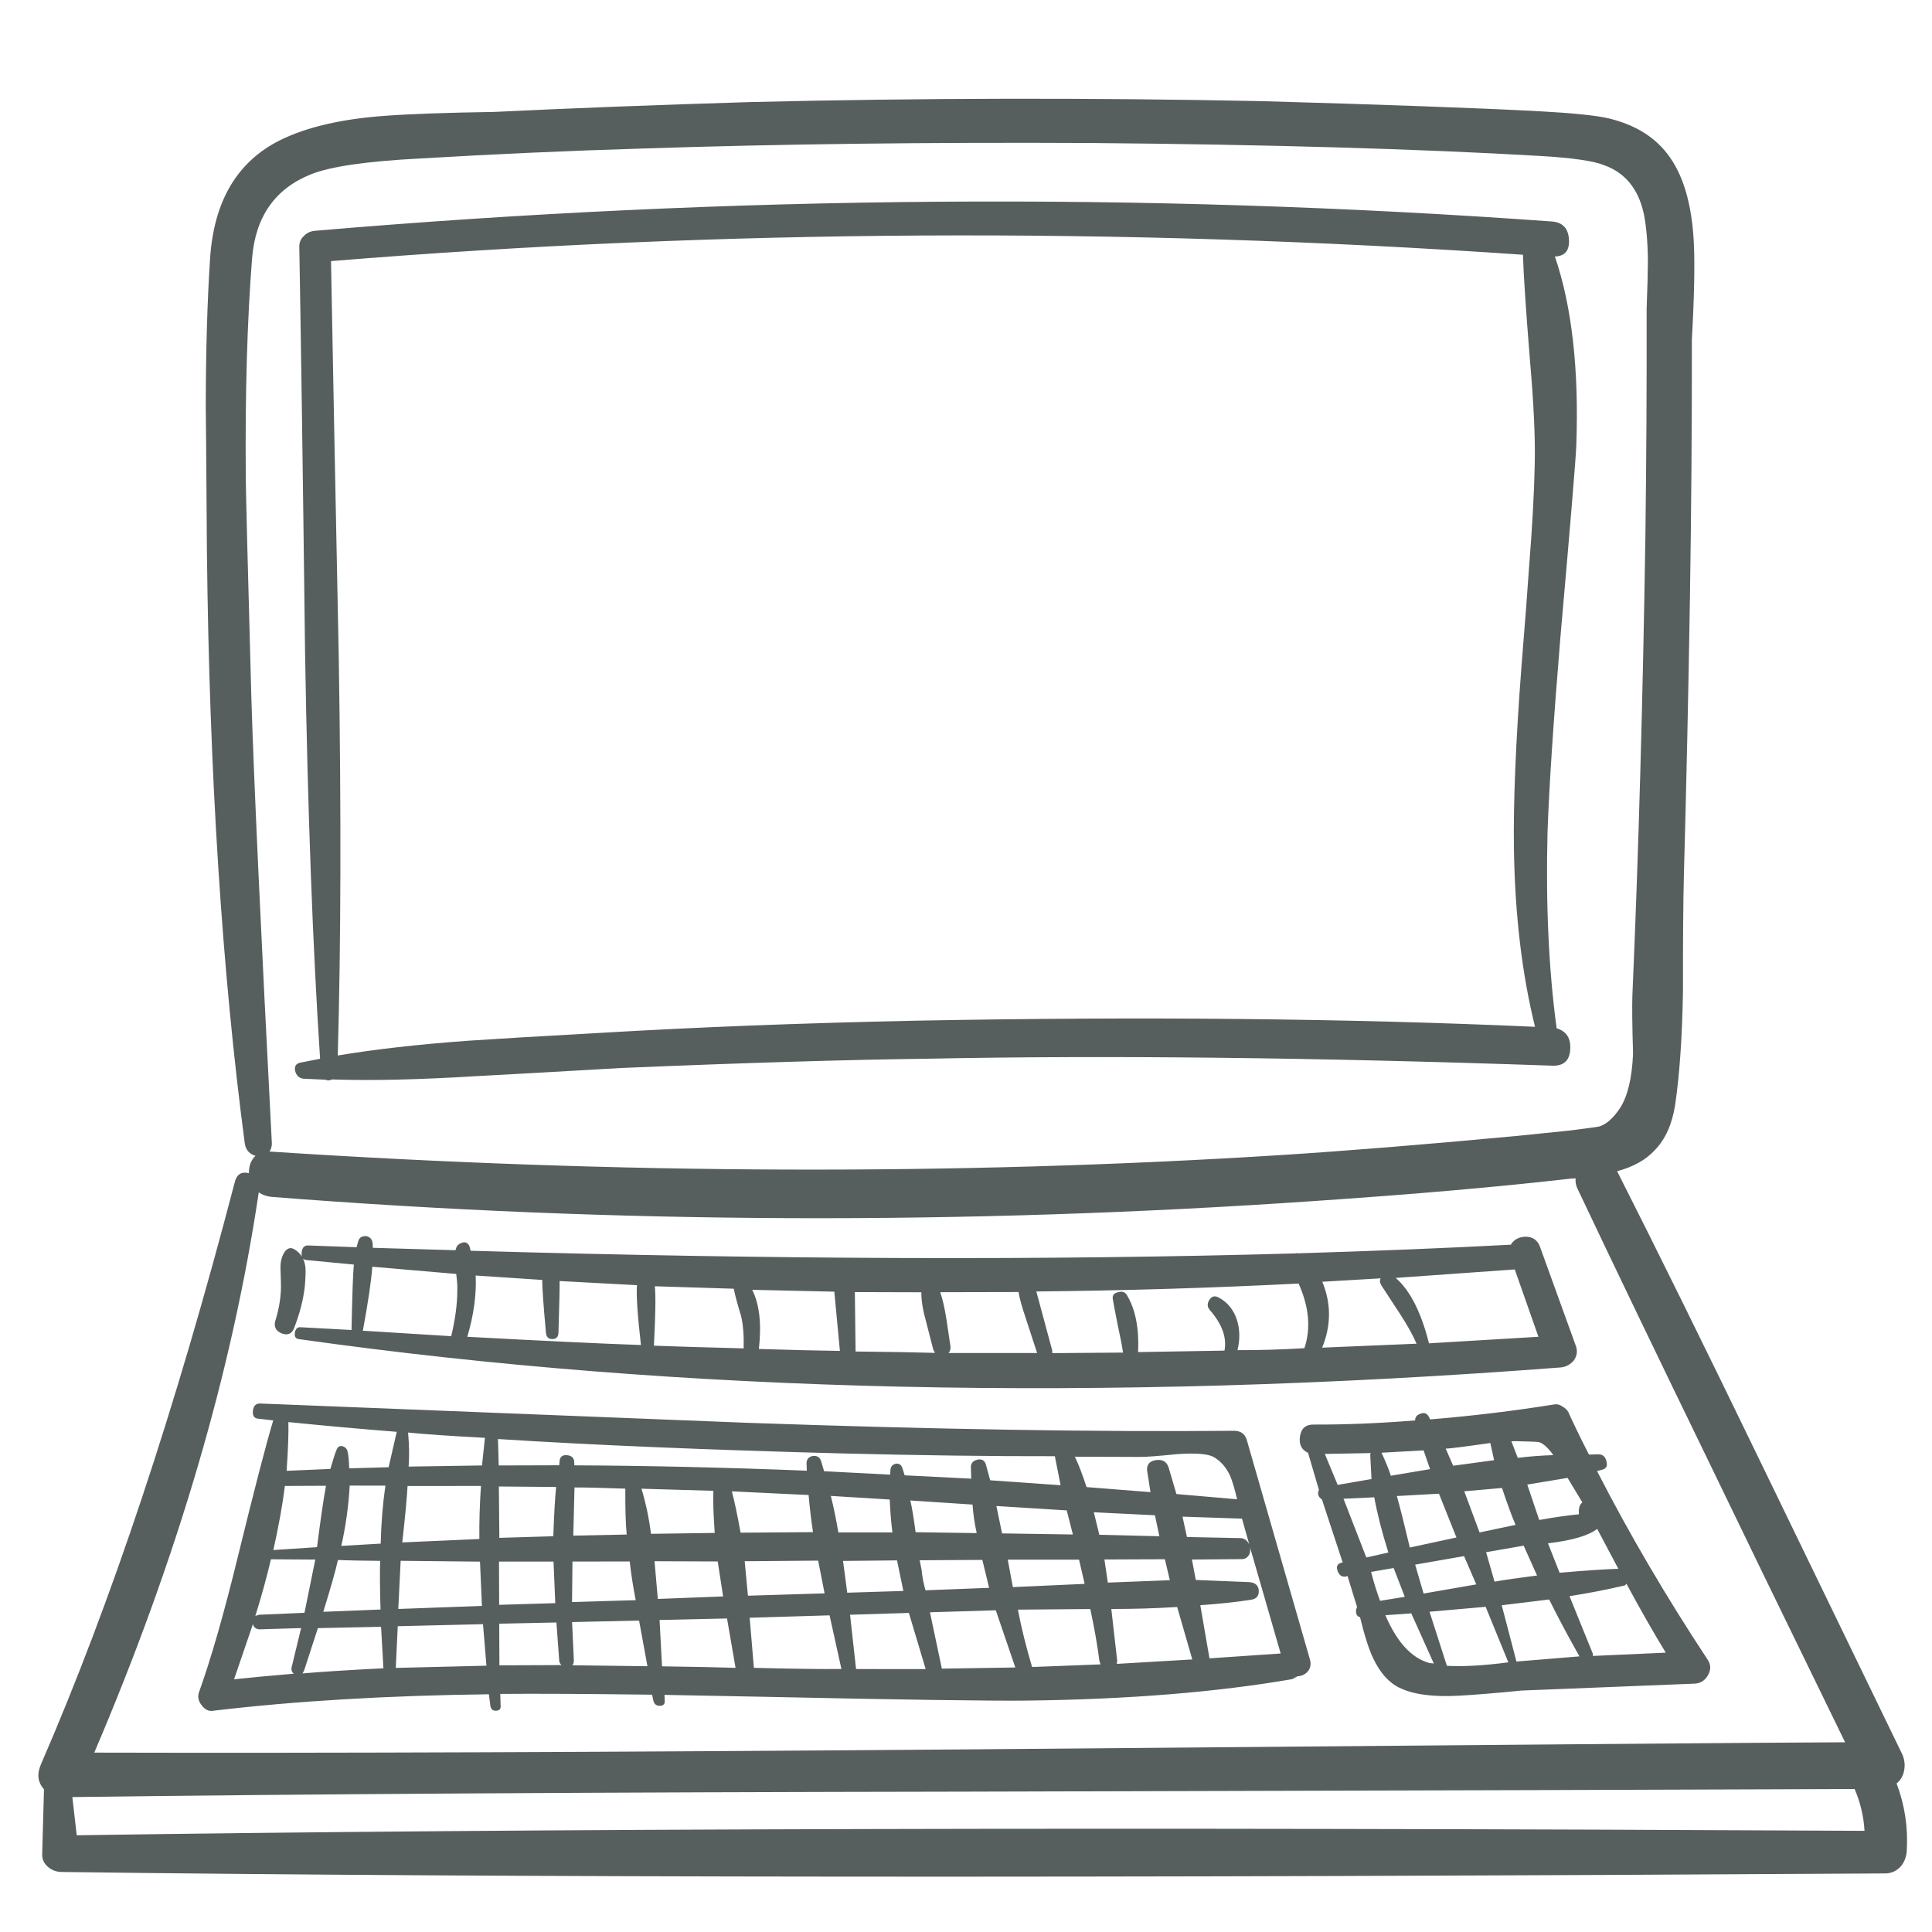 <?xml version="1.0" encoding="utf-8"?>
<!-- Generator: Adobe Illustrator 16.0.0, SVG Export Plug-In . SVG Version: 6.00 Build 0)  -->
<!DOCTYPE svg PUBLIC "-//W3C//DTD SVG 1.1//EN" "http://www.w3.org/Graphics/SVG/1.1/DTD/svg11.dtd">
<svg version="1.1" id="Layer_1" xmlns="http://www.w3.org/2000/svg" xmlns:xlink="http://www.w3.org/1999/xlink" x="0px" y="0px"
	 width="300px" height="300px" viewBox="0 0 300 300" enable-background="new 0 0 300 300" xml:space="preserve">
<g>
	<path fill-rule="evenodd" clip-rule="evenodd" fill="#575E5E" d="M45.627,259.889c-0.286-0.213-0.407-0.514-0.364-0.906
		l1.493-6.175l-6.456,0.195c-0.56-0.036-0.901-0.308-1.026-0.811l-2.929,8.571C38.41,260.534,41.503,260.242,45.627,259.889z
		 M99.236,251.642l-10.401,0.234l0.271,5.94c0.006,0.336-0.072,0.591-0.233,0.766l11.66,0.148L99.236,251.642z M110.774,231.493
		l-11.165-0.327c0.684,2.271,1.175,4.606,1.474,7.006l9.897-0.141C110.774,235.127,110.707,232.948,110.774,231.493z
		 M112.892,251.315l-10.475,0.233l0.383,7.199c4.975,0.07,8.78,0.147,11.417,0.234L112.892,251.315z M101.634,242.426l0.513,5.857
		l10.139-0.391l-0.839-5.43L101.634,242.426z M89.208,230.971l-0.187,7.48l8.292-0.168c-0.161-1.623-0.233-3.998-0.214-7.126
		C93.686,231.032,91.055,230.971,89.208,230.971z M88.891,242.473l-0.065,6.296l9.888-0.298c-0.398-2.002-0.708-4.006-0.933-6.008
		L88.891,242.473z M85.952,242.481h-8.47l0.028,6.716l8.712-0.261L85.952,242.481z M86.401,251.939l-8.881,0.188l0.028,6.464
		l9.645-0.038c-0.23-0.217-0.349-0.437-0.355-0.661L86.401,251.939z M75.001,252.201l-13.237,0.317l-0.308,6.475l14.077-0.345
		L75.001,252.201z M74.534,242.49l-12.322-0.13l-0.364,7.481l12.985-0.477L74.534,242.49z M74.685,230.736l-11.4,0.011
		c-0.105,1.908-0.379,4.828-0.82,8.758l11.968-0.53C74.407,236.287,74.491,233.542,74.685,230.736z M63.453,227.733l11.39-0.177
		l0.458-4.291c-5.429-0.287-9.406-0.561-11.931-0.821C63.543,224.397,63.571,226.159,63.453,227.733z M86.354,230.896l-8.89-0.074
		l0.075,7.976l8.376-0.252C86.034,235.187,86.18,232.637,86.354,230.896z M101.68,199.729c0.156,1.394,0.109,4.47-0.14,9.227
		c3.246,0.123,7.892,0.265,13.937,0.42c0.049-2.016-0.084-3.688-0.401-5.019c-0.56-1.829-0.939-3.244-1.139-4.245L101.68,199.729z
		 M99.525,208.854c-0.535-4.677-0.74-7.774-0.616-9.291l-12.015-0.644c0.025,0.671-0.034,3.357-0.177,8.06
		c-0.038,0.616-0.336,0.933-0.896,0.951c-0.616,0.02-0.961-0.28-1.036-0.896c-0.417-4.515-0.609-7.276-0.578-8.283l-10.346-0.691
		c0.143,2.905-0.288,6.077-1.296,9.515C84.551,208.223,93.536,208.648,99.525,208.854z M49.228,240.243
		c0.541-4.266,1.004-7.445,1.39-9.534l-6.381,0.027c-0.354,2.867-0.952,6.186-1.791,9.954L49.228,240.243z M59.172,252.604
		l-9.813,0.213l-2.146,6.604l-0.242,0.429c2.786-0.248,6.975-0.516,12.565-0.801L59.172,252.604z M59.031,242.369
		c-2.917-0.024-5.103-0.068-6.558-0.13c-0.341,1.572-1.1,4.253-2.275,8.04l8.89-0.354C58.988,246.573,58.969,244.054,59.031,242.369
		z M39.648,250.923l0.587-0.186l7.043-0.3l1.679-8.264l-6.884-0.048C41.426,244.888,40.618,247.82,39.648,250.923z M59.843,230.691
		l-5.541-0.011c-0.181,3.196-0.616,6.319-1.306,9.366l6.119-0.354C59.184,236.608,59.426,233.606,59.843,230.691z M52.297,225.038
		c0.211-0.447,0.541-0.594,0.988-0.439c0.392,0.156,0.622,0.426,0.69,0.812c0.13,0.554,0.215,1.419,0.252,2.594l6.119-0.177
		l1.259-5.494c-5.659-0.448-11.269-0.953-16.828-1.513c0.05,1.679-0.041,4.202-0.27,7.566l6.791-0.29
		C51.752,226.519,52.085,225.498,52.297,225.038z M57.81,196.697c-0.155,2.184-0.644,5.496-1.464,9.936l13.693,0.849l0.084-0.252
		c0.591-2.53,0.886-4.806,0.886-6.828c0.037-0.559-0.019-1.421-0.167-2.584L57.81,196.697z M130.654,259.159l-1.838-8.329
		l-12.407,0.373l0.653,7.779C123.106,259.132,127.637,259.191,130.654,259.159z M289.521,284.29
		c-0.125-2.232-0.637-4.396-1.539-6.491c-15.374,0.074-61.498,0.21-138.375,0.408c-56.36,0.089-102.485,0.367-138.374,0.841
		l0.681,5.932C82.056,283.924,174.593,283.693,289.521,284.29z M182.788,249.533c-3.353,0.212-6.759,0.314-10.224,0.309l0.913,8.021
		l-0.063,0.504l11.724-0.691L182.788,249.533z M230.689,249.505l-8.714,0.766l2.697,8.396c2.574,0.143,5.756-0.039,9.543-0.541
		L230.689,249.505z M238.674,244.646l-2.08-4.637l-5.832,1.017l1.307,4.571C233.574,245.33,235.775,245.012,238.674,244.646z
		 M240.55,248.367l-7.362,0.896l2.287,8.74l9.784-0.802C243.544,254.178,241.973,251.234,240.55,248.367z M229.746,237.957
		l5.589-1.176c-0.548-1.269-1.252-3.178-2.108-5.727l-5.858,0.513L229.746,237.957z M227.338,241.632l-7.592,1.324l1.307,4.488
		l8.182-1.419L227.338,241.632z M219.141,250.522l-4.021,0.289c1.804,4.197,4.086,6.673,6.847,7.426l0.672,0.064L219.141,250.522z
		 M214.299,248.573l3.835-0.617l-1.727-4.477l-3.507,0.606C213.349,245.809,213.814,247.303,214.299,248.573z M223.439,231.94
		l-6.537,0.364c0.503,1.778,1.174,4.442,2.015,7.994l7.238-1.558L223.439,231.94z M214.522,225.578
		c0.715,1.549,1.197,2.74,1.446,3.572l6.091-1.024l-1.007-2.911L214.522,225.578z M232.005,226.735l-0.59-2.668
		c-3.898,0.565-6.208,0.857-6.93,0.877l1.165,2.657L232.005,226.735z M235.362,223.787l-0.672,0.019l0.989,2.566
		c1.841-0.224,3.682-0.364,5.522-0.42c-0.815-1.145-1.562-1.819-2.24-2.025C238.684,223.878,237.481,223.831,235.362,223.787z
		 M208.618,232.724l3.545,9.124l3.424-0.774c-0.996-3.16-1.727-6.018-2.192-8.573L208.618,232.724z M193.982,239.795l-1.129-3.983
		l-9.234-0.308l0.689,3.162l8.219,0.168C193.142,238.815,193.628,239.136,193.982,239.795z M193.87,241.558
		c-0.268,0.397-0.681,0.579-1.24,0.541l-7.547,0.065l0.597,3.171l8.312,0.336c0.959,0.082,1.448,0.538,1.473,1.372
		c0.025,0.839-0.436,1.303-1.389,1.39c-2.22,0.349-4.784,0.621-7.694,0.821l1.425,8.254l11.055-0.755l-4.775-16.538
		C194.208,240.713,194.138,241.16,193.87,241.558z M191.52,222.174c1.063-0.031,1.75,0.424,2.063,1.361l9.831,34.179
		c0.194,0.722,0.07,1.341-0.363,1.856c-0.43,0.46-0.952,0.7-1.567,0.719l-0.822,0.447c-11.739,2.027-25.434,3.138-41.081,3.331
		c-5.869,0.068-19.66-0.132-41.37-0.598l-15.028-0.289l0.028,0.83c0.075,0.56-0.168,0.849-0.728,0.867
		c-0.56,0.013-0.904-0.257-1.035-0.811l-0.196-0.914c-10.348-0.132-18.206-0.173-23.573-0.122l0.056,1.754
		c0.075,0.56-0.168,0.845-0.728,0.857c-0.503,0.02-0.793-0.251-0.868-0.812l-0.224-1.744c-15.87,0.199-30.13,1.051-42.779,2.556
		c-0.666,0.132-1.259-0.133-1.781-0.793c-0.529-0.651-0.69-1.318-0.485-1.995c1.859-5.143,3.883-12.196,6.072-21.156
		c2.538-10.367,4.365-17.413,5.485-21.138l-2.276-0.261c-0.671-0.032-0.964-0.443-0.877-1.232c0.086-0.783,0.47-1.16,1.147-1.128
		c16.79,0.671,41.983,1.67,75.576,2.993C145.053,221.952,170.227,222.367,191.52,222.174z M212.769,225.887l0.075-0.253
		l-7.126,0.132l1.996,4.805l5.251-0.906L212.769,225.887z M216.725,198.434c2.231,1.941,3.956,5.326,5.166,10.158
		c11.22-0.678,16.887-1.018,16.996-1.018l-3.675-10.455C235.045,197.119,228.883,197.557,216.725,198.434z M214.495,199.59
		c-0.237-0.386-0.274-0.749-0.112-1.09l-9.059,0.53c1.394,3.365,1.389,6.775-0.018,10.233l14.654-0.615
		c-0.534-1.27-1.389-2.808-2.565-4.618C215.749,201.506,214.78,200.025,214.495,199.59z M154.627,250.046l-10.224,0.309l1.847,8.749
		l11.408-0.177L154.627,250.046z M169.3,249.85l-11.241,0.095c0.529,2.78,1.264,5.749,2.202,8.907l10.634-0.409l-0.177-0.494
		C170.419,255.553,169.947,252.854,169.3,249.85z M180.885,242.118l-9.393,0.037l0.531,3.591l9.627-0.373L180.885,242.118z
		 M180.027,238.545l-0.69-3.256l-9.486-0.466l0.849,3.498L180.027,238.545z M156.483,242.183l0.793,4.264l11.146-0.505l-0.867-3.759
		H156.483z M166.595,238.274l-0.951-3.74l-10.924-0.682l0.877,4.254L166.595,238.274z M178.124,228.368
		c-0.087-0.951,0.373-1.499,1.381-1.643c0.994-0.143,1.646,0.229,1.949,1.12l1.222,4.15l9.422,0.812
		c-0.391-1.667-0.768-2.912-1.128-3.74c-0.646-1.325-1.513-2.279-2.593-2.864c-0.916-0.466-2.793-0.6-5.635-0.401
		c-3.011,0.306-4.963,0.449-5.858,0.43l-9.981-0.036c0.535,1.094,1.142,2.666,1.819,4.72l9.925,0.783L178.124,228.368z
		 M138.162,232.846l-9.151-0.561c0.442,1.772,0.831,3.66,1.167,5.664c0.055,0,2.854,0,8.395,0
		C138.355,236.226,138.218,234.523,138.162,232.846z M141.128,250.456l-9.132,0.281l0.923,8.348c0.056,0,0.056,0.029,0,0.085
		l10.82,0.008L141.128,250.456z M126.241,237.91c-0.286-1.896-0.513-3.818-0.681-5.764l-11.921-0.57
		c0.379,1.388,0.833,3.526,1.362,6.418L126.241,237.91z M143.106,243.769c0.087,1.009,0.289,2.064,0.606,3.171l9.879-0.382
		l-1.055-4.338l-9.729,0.056L143.106,243.769z M130.905,242.38l0.653,4.934l8.712-0.271l-0.979-4.748L130.905,242.38z
		 M128.042,247.416l-0.999-5.084l-11.408,0.094l0.504,5.354L128.042,247.416z M151.017,233.629l-9.664-0.635
		c0.255,1.057,0.529,2.699,0.821,4.926l9.485,0.14C151.331,236.562,151.116,235.083,151.017,233.629z M138.218,228.982l0.056-0.755
		c0.043-0.505,0.314-0.817,0.812-0.942c0.497-0.068,0.84,0.144,1.025,0.636l0.364,1.165l10.336,0.522l-0.056-1.847
		c0.037-0.609,0.392-0.979,1.063-1.111c0.665-0.129,1.091,0.135,1.277,0.794l0.662,2.415l10.933,0.766l-0.895-4.506
		c-9.783,0.019-20.774-0.124-32.976-0.429c-20.876-0.547-38.709-1.293-53.497-2.238l0.122,4.104l9.393-0.029l0.066-0.764
		c0.093-0.615,0.503-0.881,1.23-0.793c0.672,0.093,1.018,0.448,1.036,1.063l0.01,0.505c11.299,0.049,23.333,0.326,36.1,0.83
		l-0.037-1.083c-0.018-0.671,0.305-1.072,0.97-1.203c0.672-0.074,1.101,0.193,1.288,0.803l0.466,1.566L138.218,228.982z
		 M132.742,200.635l0.112,9.226c5.478,0.056,9.589,0.128,12.332,0.215l-0.261-0.494c-0.511-1.94-0.891-3.41-1.139-4.412
		c-0.498-1.779-0.737-3.281-0.718-4.506L132.742,200.635z M130.42,209.768l-0.868-9.197l-12.751-0.29
		c1.132,2.258,1.478,5.32,1.035,9.188C123.427,209.637,127.622,209.736,130.42,209.768z M163.386,209.692l0.01,0.421l10.988-0.085
		c-0.143-1.001-0.41-2.392-0.803-4.17c-0.392-1.945-0.655-3.339-0.793-4.18c-0.074-0.547,0.196-0.885,0.813-1.016
		c0.604-0.187,1.052-0.063,1.343,0.373c1.355,2.195,1.949,5.168,1.782,8.917l13.412-0.231c0.386-2.027-0.374-4.13-2.284-6.307
		c-0.411-0.491-0.425-1.023-0.048-1.595c0.375-0.572,0.875-0.671,1.503-0.299c1.361,0.74,2.291,1.915,2.789,3.525
		c0.437,1.437,0.454,2.974,0.057,4.608c3.521,0.007,6.982-0.097,10.391-0.309c1.025-3.053,0.729-6.397-0.896-10.036
		c-13.569,0.69-27.144,1.101-40.727,1.231L163.386,209.692z M159.281,204.692c-0.603-1.771-0.976-3.128-1.119-4.067l-12.164,0.028
		c0.367,1.051,0.69,2.467,0.97,4.245c0.137,0.95,0.348,2.372,0.634,4.262c0.006,0.392-0.097,0.704-0.308,0.935h13.749
		L159.281,204.692z M251.294,243.602l-3.282-6.195c-1.361,1.052-3.908,1.798-7.641,2.239l1.8,4.57
		C246.301,243.862,249.341,243.656,251.294,243.602z M252.545,245.904c-0.107,0.23-0.299,0.35-0.58,0.355
		c-2.437,0.577-5.189,1.109-8.254,1.594l3.629,8.946l0.009,0.336l11.307-0.513C256.777,253.551,254.74,249.978,252.545,245.904z
		 M248.655,228.247l-0.662,0.187c4.993,9.743,10.712,19.495,17.153,29.253c0.529,0.771,0.555,1.579,0.075,2.425
		c-0.479,0.858-1.194,1.301-2.145,1.324c-0.058,0.007-8.99,0.363-26.802,1.073c-4.122,0.404-7.331,0.669-9.627,0.793
		c-4.072,0.236-7.188-0.174-9.347-1.231c-1.642-0.79-2.998-2.313-4.074-4.57c-0.66-1.375-1.341-3.508-2.044-6.398
		c-0.329-0.052-0.528-0.265-0.597-0.646c-0.068-0.279-0.022-0.59,0.14-0.932l-1.494-4.824l-0.167,0.095
		c-0.664,0.129-1.123-0.165-1.37-0.887c-0.242-0.721-0.005-1.146,0.718-1.278h0.084l-3.228-9.803
		c-0.573-0.374-0.729-0.872-0.468-1.493l-1.688-5.745c-1.019-0.468-1.437-1.319-1.249-2.558c0.188-1.236,0.896-1.847,2.126-1.828
		c4.92,0.02,10.172-0.195,15.756-0.643c-0.019-0.498,0.247-0.84,0.793-1.027c0.555-0.235,0.979-0.111,1.278,0.374l0.261,0.494
		c6.476-0.528,12.912-1.306,19.31-2.332c0.386-0.068,0.781,0.031,1.186,0.3c0.454,0.266,0.77,0.562,0.95,0.885
		c0.66,1.493,1.729,3.696,3.209,6.614l1.512-0.047c0.679,0.037,1.083,0.417,1.213,1.138
		C249.649,227.681,249.382,228.109,248.655,228.247z M245.707,233.283l-2.296-3.796l-6.258,1.036l1.848,5.475h0.167
		c2.22-0.404,4.223-0.69,6.007-0.857l-0.019-0.587l0.075-0.496C245.332,233.717,245.49,233.457,245.707,233.283z M244.727,209.077
		c0.249,0.771,0.131,1.498-0.354,2.183c-0.542,0.635-1.204,0.991-1.987,1.072c-71.187,5.454-136.483,3.992-195.891-4.383
		c-0.566-0.045-0.803-0.375-0.709-0.989c0.093-0.623,0.395-0.91,0.905-0.868l7.892,0.43c0.112-5.479,0.233-8.866,0.364-10.158
		l-7.313-0.7c-0.259-0.017-0.455-0.096-0.588-0.242c0.183,0.372,0.304,0.792,0.365,1.259c0.074,0.554,0.049,1.562-0.076,3.022
		c-0.217,2.071-0.792,4.294-1.725,6.671c-0.374,0.795-1.014,1.013-1.922,0.653c-0.839-0.368-1.163-0.976-0.97-1.82
		c0.66-2.089,0.961-4.083,0.905-5.98c-0.037-1.175-0.063-2.014-0.075-2.518c0.025-0.951,0.252-1.738,0.682-2.359
		c0.484-0.635,1.045-0.709,1.679-0.226c0.403,0.275,0.728,0.609,0.975,1.004c-0.059-0.186-0.073-0.418-0.042-0.695
		c0.086-0.728,0.438-1.072,1.054-1.036l7.472,0.272l0.234-0.841c0.149-0.622,0.559-0.917,1.231-0.886
		c0.609,0.099,0.954,0.482,1.035,1.147l0.019,0.671l12.845,0.374c0.1-0.566,0.398-0.938,0.896-1.119
		c0.553-0.242,0.974-0.088,1.26,0.466l0.195,0.736c47.232,1.368,89.93,1.504,128.095,0.41c0.104-0.062,0.189-0.065,0.251-0.008
		c12.288-0.374,23.346-0.821,33.171-1.343c0.48-0.798,1.25-1.211,2.314-1.242c1.119,0.019,1.861,0.555,2.229,1.605L244.727,209.077z
		 M244.989,184.656c-0.299-0.604-0.401-1.159-0.308-1.67l-0.747,0.027c-11.256,1.287-24.446,2.44-39.569,3.462
		c-54.683,3.779-108.758,3.573-162.228-0.626c-0.79-0.093-1.442-0.327-1.958-0.7c-4.135,27.805-12.649,56.804-25.541,86.996
		c35.727,0.093,81.04-0.075,135.94-0.505c80.389-0.702,125.7-1.068,135.93-1.1c-9.303-19.062-16.251-33.358-20.84-42.891
		C257.442,210.728,250.549,196.397,244.989,184.656z M244.766,69.164c-0.057,1.853-0.877,11.775-2.465,29.767
		c-1.099,13.283-1.768,23.422-2.005,30.418c-0.278,11.194,0.194,21.302,1.418,30.325c1.523,0.455,2.228,1.553,2.108,3.294
		c-0.104,1.734-1.03,2.572-2.771,2.509c-36.944-1.28-69.277-1.641-96.994-1.081c-12.742,0.161-28.634,0.644-47.676,1.445
		c-9.938,0.578-17.391,0.998-22.359,1.259c-8.986,0.554-16.474,0.726-22.462,0.514c-0.33,0.181-0.694,0.193-1.091,0.037l-3.358-0.15
		c-0.672-0.092-1.101-0.499-1.287-1.221c-0.138-0.729,0.155-1.156,0.876-1.288l3.004-0.587c-1.145-17.413-1.922-38.417-2.333-63.012
		c-0.342-28.003-0.641-49.02-0.896-63.049c-0.024-0.665,0.208-1.228,0.7-1.688c0.435-0.466,0.986-0.736,1.651-0.812
		c64.751-5.541,128.788-6.026,192.113-1.455c1.687,0.118,2.581,1.044,2.687,2.779c0.112,1.722-0.614,2.609-2.182,2.659
		C244.087,47.576,245.192,57.354,244.766,69.164z M239.047,24.211c-18.992-1.101-42.166-1.77-69.523-2.005
		c-25.273-0.131-48.441,0.152-69.504,0.848c-11.561,0.349-23.118,0.865-34.673,1.549c-8.321,0.423-14.002,1.24-17.042,2.453
		c-5.579,2.232-8.631,6.573-9.16,13.022c-0.765,9.695-1.092,21.082-0.98,34.16c0.013,2.189,0.302,13.591,0.868,34.206
		c0.392,12.792,1.452,35.824,3.181,69.095c0.012,0.447-0.111,0.873-0.374,1.277h0.084c54.34,3.551,106.765,3.726,157.273,0.522
		c10.101-0.646,22.206-1.63,36.314-2.948l8.2-0.839c2.953-0.373,4.511-0.588,4.673-0.645c1.107-0.372,2.167-1.326,3.182-2.862
		c1.181-1.829,1.853-4.646,2.015-8.452c-0.131-4.298-0.165-7.316-0.103-9.058c0.952-21.89,1.626-45.758,2.023-71.603
		c0.15-11.636,0.212-23.298,0.188-34.99c0.125-3.302,0.189-5.79,0.196-7.462c-0.032-2.904-0.242-5.333-0.635-7.286
		c-0.839-3.83-2.869-6.336-6.092-7.518C247.511,24.992,244.14,24.503,239.047,24.211z M236.49,39.724l-0.009-0.168
		c-62.585-4.31-124.279-3.98-185.081,0.988c0.249,13.694,0.65,34.26,1.204,61.697c0.386,23.979,0.333,44.532-0.159,61.659
		c5.684-0.957,12.429-1.723,20.233-2.295c4.521-0.305,11.274-0.706,20.261-1.203c15.074-0.901,31.498-1.539,49.271-1.911
		c35.093-0.667,67.141-0.35,96.146,0.95c-2.039-8.271-3.131-17.518-3.275-27.741c-0.104-7.158,0.283-16.54,1.167-28.144
		c0.564-6.953,0.964-12.161,1.195-15.625c0.49-6.119,0.778-11.359,0.867-15.718c0.105-4.03-0.142-9.446-0.737-16.25
		C236.938,48.097,236.577,42.684,236.49,39.724z M195.839,15.704c19.136,0.541,33.466,1.061,42.993,1.558
		c5.26,0.286,8.878,0.65,10.849,1.091c4,0.945,7.047,2.755,9.142,5.429c2.501,3.166,3.898,7.821,4.197,13.964
		c0.162,3.458,0.06,8.436-0.308,14.934c0.014,13.365-0.087,26.704-0.297,40.019c-0.231,14.434-0.546,28.871-0.943,43.31
		c-0.105,3.918-0.153,9.875-0.14,17.873c-0.119,7.103-0.525,13.014-1.222,17.733c-0.474,2.979-1.521,5.301-3.146,6.968
		c-1.354,1.499-3.308,2.593-5.856,3.284c6.188,12.227,13.606,27.27,22.256,45.13c4.895,10.079,12.201,25.151,21.923,45.213
		c0.415,0.82,0.553,1.683,0.408,2.584c-0.142,0.902-0.539,1.613-1.192,2.136c1.274,3.371,1.8,6.878,1.576,10.522
		c-0.08,0.951-0.393,1.741-0.934,2.37c-0.651,0.696-1.423,1.056-2.312,1.081c-120.483,0.741-214.931,0.666-283.344-0.224
		c-0.784-0.031-1.462-0.292-2.034-0.783c-0.634-0.542-0.935-1.203-0.904-1.987l0.28-10.074c-0.982-1.082-1.132-2.392-0.448-3.927
		c10.871-25.043,20.892-55.149,30.065-90.315c0.298-1.245,1.035-1.718,2.21-1.418c-0.031-1.12,0.308-2.021,1.017-2.705
		c-0.908-0.256-1.458-0.855-1.65-1.801c-3.551-26.791-5.517-57.486-5.896-92.088c-0.1-14.533-0.159-22.08-0.178-22.64
		c0.019-8.668,0.24-16.225,0.662-22.667c0.561-9.018,4.201-15.192,10.923-18.526c4.129-2.033,9.571-3.29,16.325-3.769
		c3.85-0.286,9.465-0.485,16.846-0.597c11.778-0.572,25.016-1.083,39.71-1.53C142.955,15.213,169.428,15.163,195.839,15.704z"/>
</g>
</svg>
